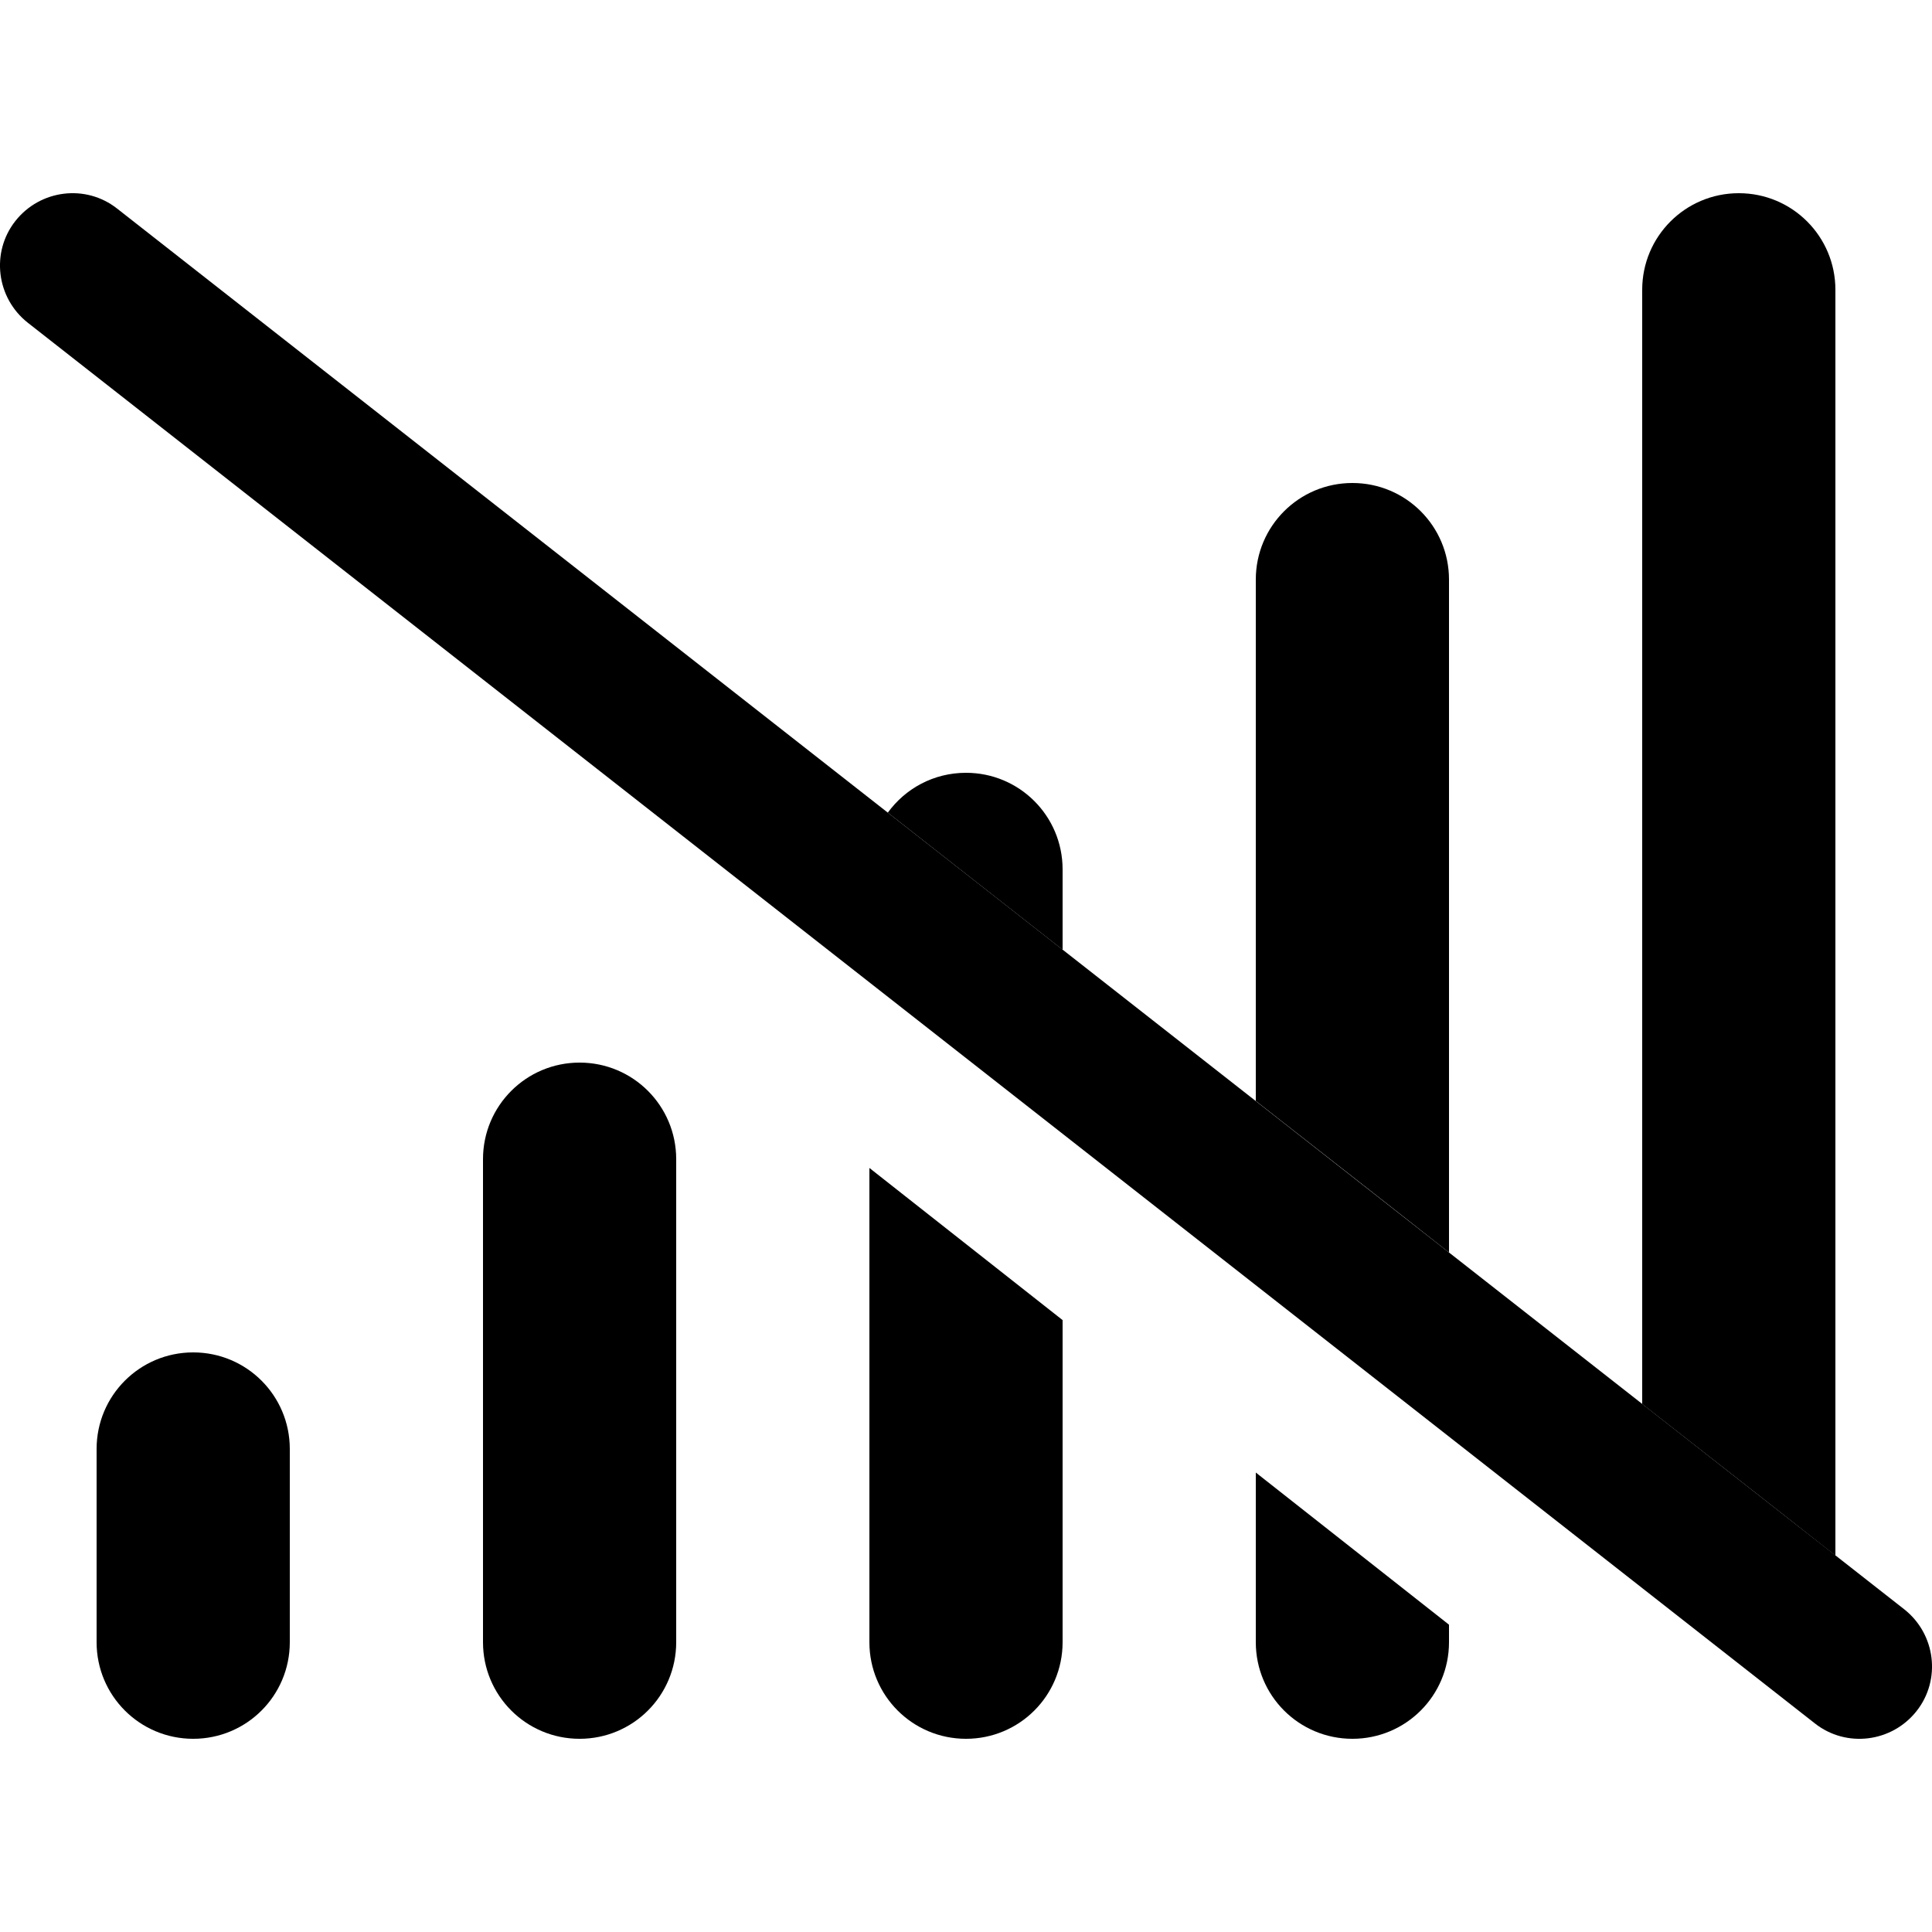 <svg xmlns="http://www.w3.org/2000/svg" width="24" height="24" viewBox="0 0 640 512"><path class="pr-icon-duotone-secondary" d="M32 416l0 64c0 17.7 14.3 32 32 32s32-14.3 32-32l0-64c0-17.7-14.3-32-32-32s-32 14.3-32 32zm128-96l0 160c0 17.7 14.3 32 32 32s32-14.3 32-32l0-160c0-17.7-14.3-32-32-32s-32 14.3-32 32zm128 2.9L288 480c0 17.7 14.3 32 32 32s32-14.3 32-32l0-106.7-64-50.4zm6.1-117.7c19.3 15.1 38.6 30.3 57.9 45.4l0-26.6c0-17.7-14.3-32-32-32c-10.7 0-20.1 5.2-25.9 13.2zM416 128l0 172.7c21.3 16.7 42.7 33.4 64 50.2L480 128c0-17.7-14.3-32-32-32s-32 14.3-32 32zm0 295.8l0 56.2c0 17.7 14.3 32 32 32s32-14.3 32-32l0-5.8-64-50.4zM544 32l0 369.1c21.3 16.7 42.7 33.4 64 50.2L608 32c0-17.7-14.3-32-32-32s-32 14.3-32 32z"/><path class="pr-icon-duotone-primary" d="M5.1 9.2C13.3-1.2 28.4-3.1 38.8 5.1l592 464c10.4 8.2 12.3 23.3 4.1 33.7s-23.3 12.3-33.7 4.1L9.2 42.9C-1.2 34.7-3.1 19.6 5.1 9.2z"/></svg>